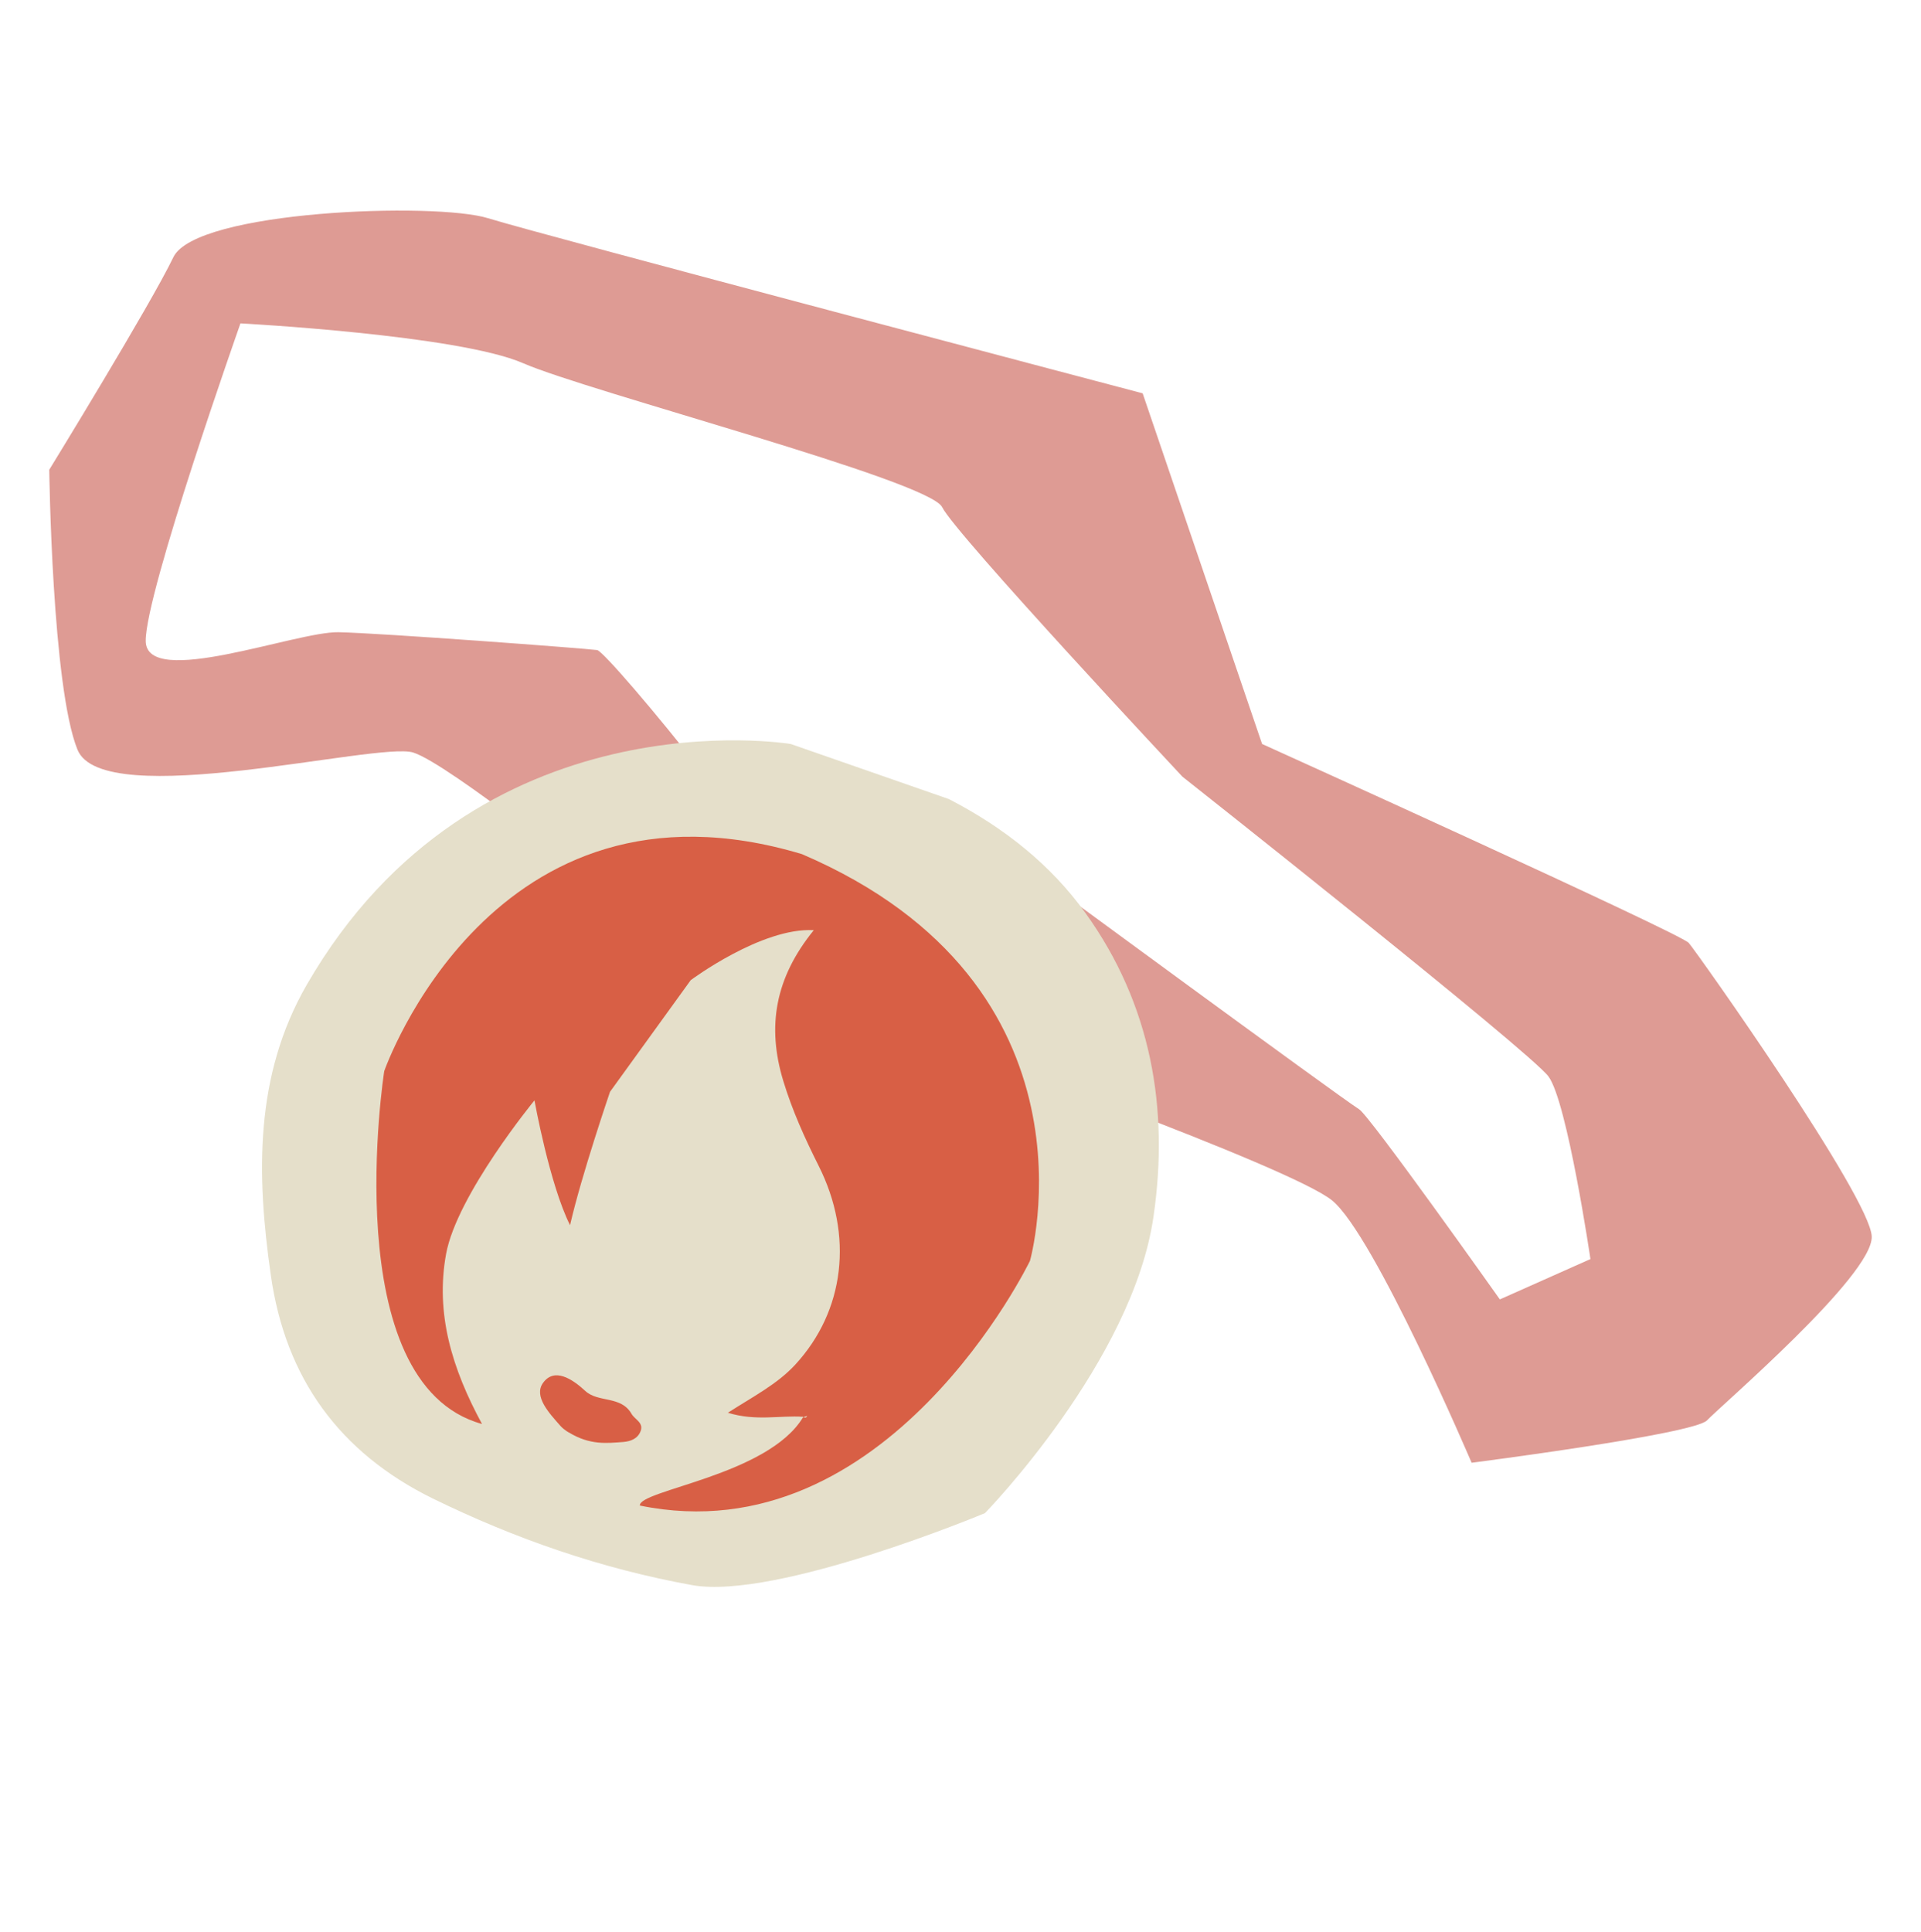 <?xml version="1.0" encoding="UTF-8"?>
<svg id="Calque_4" data-name="Calque 4" xmlns="http://www.w3.org/2000/svg" viewBox="0 0 157.14 158.01">
  <defs>
    <style>
      .cls-1 {
        fill: #de9b94;
      }

      .cls-1, .cls-2, .cls-3 {
        stroke-width: 0px;
      }

      .cls-2 {
        fill: #d85f45;
      }

      .cls-3 {
        fill: #e5dfca;
      }
    </style>
  </defs>
  <path class="cls-1" d="M77.44,85.39s28.06,9.99,31.52,12.79,11.42,21.46,11.42,21.46c0,0,18.21-2.34,19.26-3.47,1.05-1.13,13.57-11.84,13.47-15.03-.1-3.19-14.27-23.21-14.97-24.02-.71-.8-34.9-16.27-34.9-16.27l-9.77-28.68s-49.23-12.98-53.54-14.32c-4.31-1.34-23.92-.64-25.75,3.19s-10.15,17.38-10.15,17.38c0,0,.22,17.76,2.31,22.9,2.09,5.14,24.56-.68,27.46.23,2.9.91,15.61,11.15,15.61,11.15,0,0,10.79-.36,13.93.29s-13.59-19.68-14.49-19.82c-.9-.13-17.68-1.39-21.16-1.46-3.48-.07-15.73,4.66-15.77.72s7.75-25.98,7.75-25.98c0,0,17.81.94,23.13,3.26,5.32,2.32,33.2,9.58,34.27,11.77,1.07,2.19,19.65,22.04,19.65,22.04,0,0,28.42,22.46,29.95,24.53,1.53,2.07,3.43,14.93,3.43,14.93l-7.41,3.3s-10.61-14.98-11.51-15.55c-1.74-1.1-27.6-20.1-27.6-20.1l-20.93,3.18,14.79,11.58Z"/>
  <path class="cls-3" d="M80.57,123.76s-17.03,7.12-23.95,5.89c-7.45-1.35-14.48-3.79-21.23-7.09-7.61-3.75-12.05-9.83-13.24-18.29-1.17-8.16-1.34-16.29,2.94-23.72,13.84-23.99,39.59-19.7,39.59-19.7l12.92,4.5.14.07c4.37,2.27,8.22,5.3,11.07,9.28,5.34,7.44,6.84,15.92,5.55,24.79-1.7,11.88-13.79,24.27-13.79,24.27Z"/>
  <g>
    <path class="cls-2" d="M65.7,115.88c-1.91-.13-3.85.38-6.16-.33,2.09-1.34,4.04-2.34,5.51-3.93,4.07-4.42,4.77-10.59,1.92-16.26-1.13-2.25-2.16-4.52-2.9-6.96-1.35-4.45-.67-8.42,2.5-12.32-4.27-.24-10.07,4.09-10.07,4.09l-6.6,9.13s-2.35,6.87-3.27,10.91c-1.68-3.35-2.91-10.21-2.91-10.21,0,0-6.34,7.72-7.23,12.56-.89,4.89.49,9.39,2.94,13.91-12-3.31-8-28.86-8-28.86,0,0,8.82-25.36,34.17-17.75,25.09,10.76,18.65,33.27,18.65,33.27,0,0-11.66,24.17-31.91,20.01-.08-1.27,10.48-2.45,13.35-7.22.08,0,.16.03.23.02.04-.01.07-.08.11-.13-.11.03-.23.07-.34.1Z"/>
    <path class="cls-2" d="M46.52,117.15c.08.06-.37-.18-.68-.53-.9-1.02-2.21-2.41-1.42-3.51.92-1.28,2.38-.34,3.45.65,1.06.99,2.93.37,3.79,1.88.27.47,1.01.71.74,1.42-.23.61-.81.83-1.4.88-1.35.1-2.73.28-4.47-.78Z"/>
  </g>
</svg>